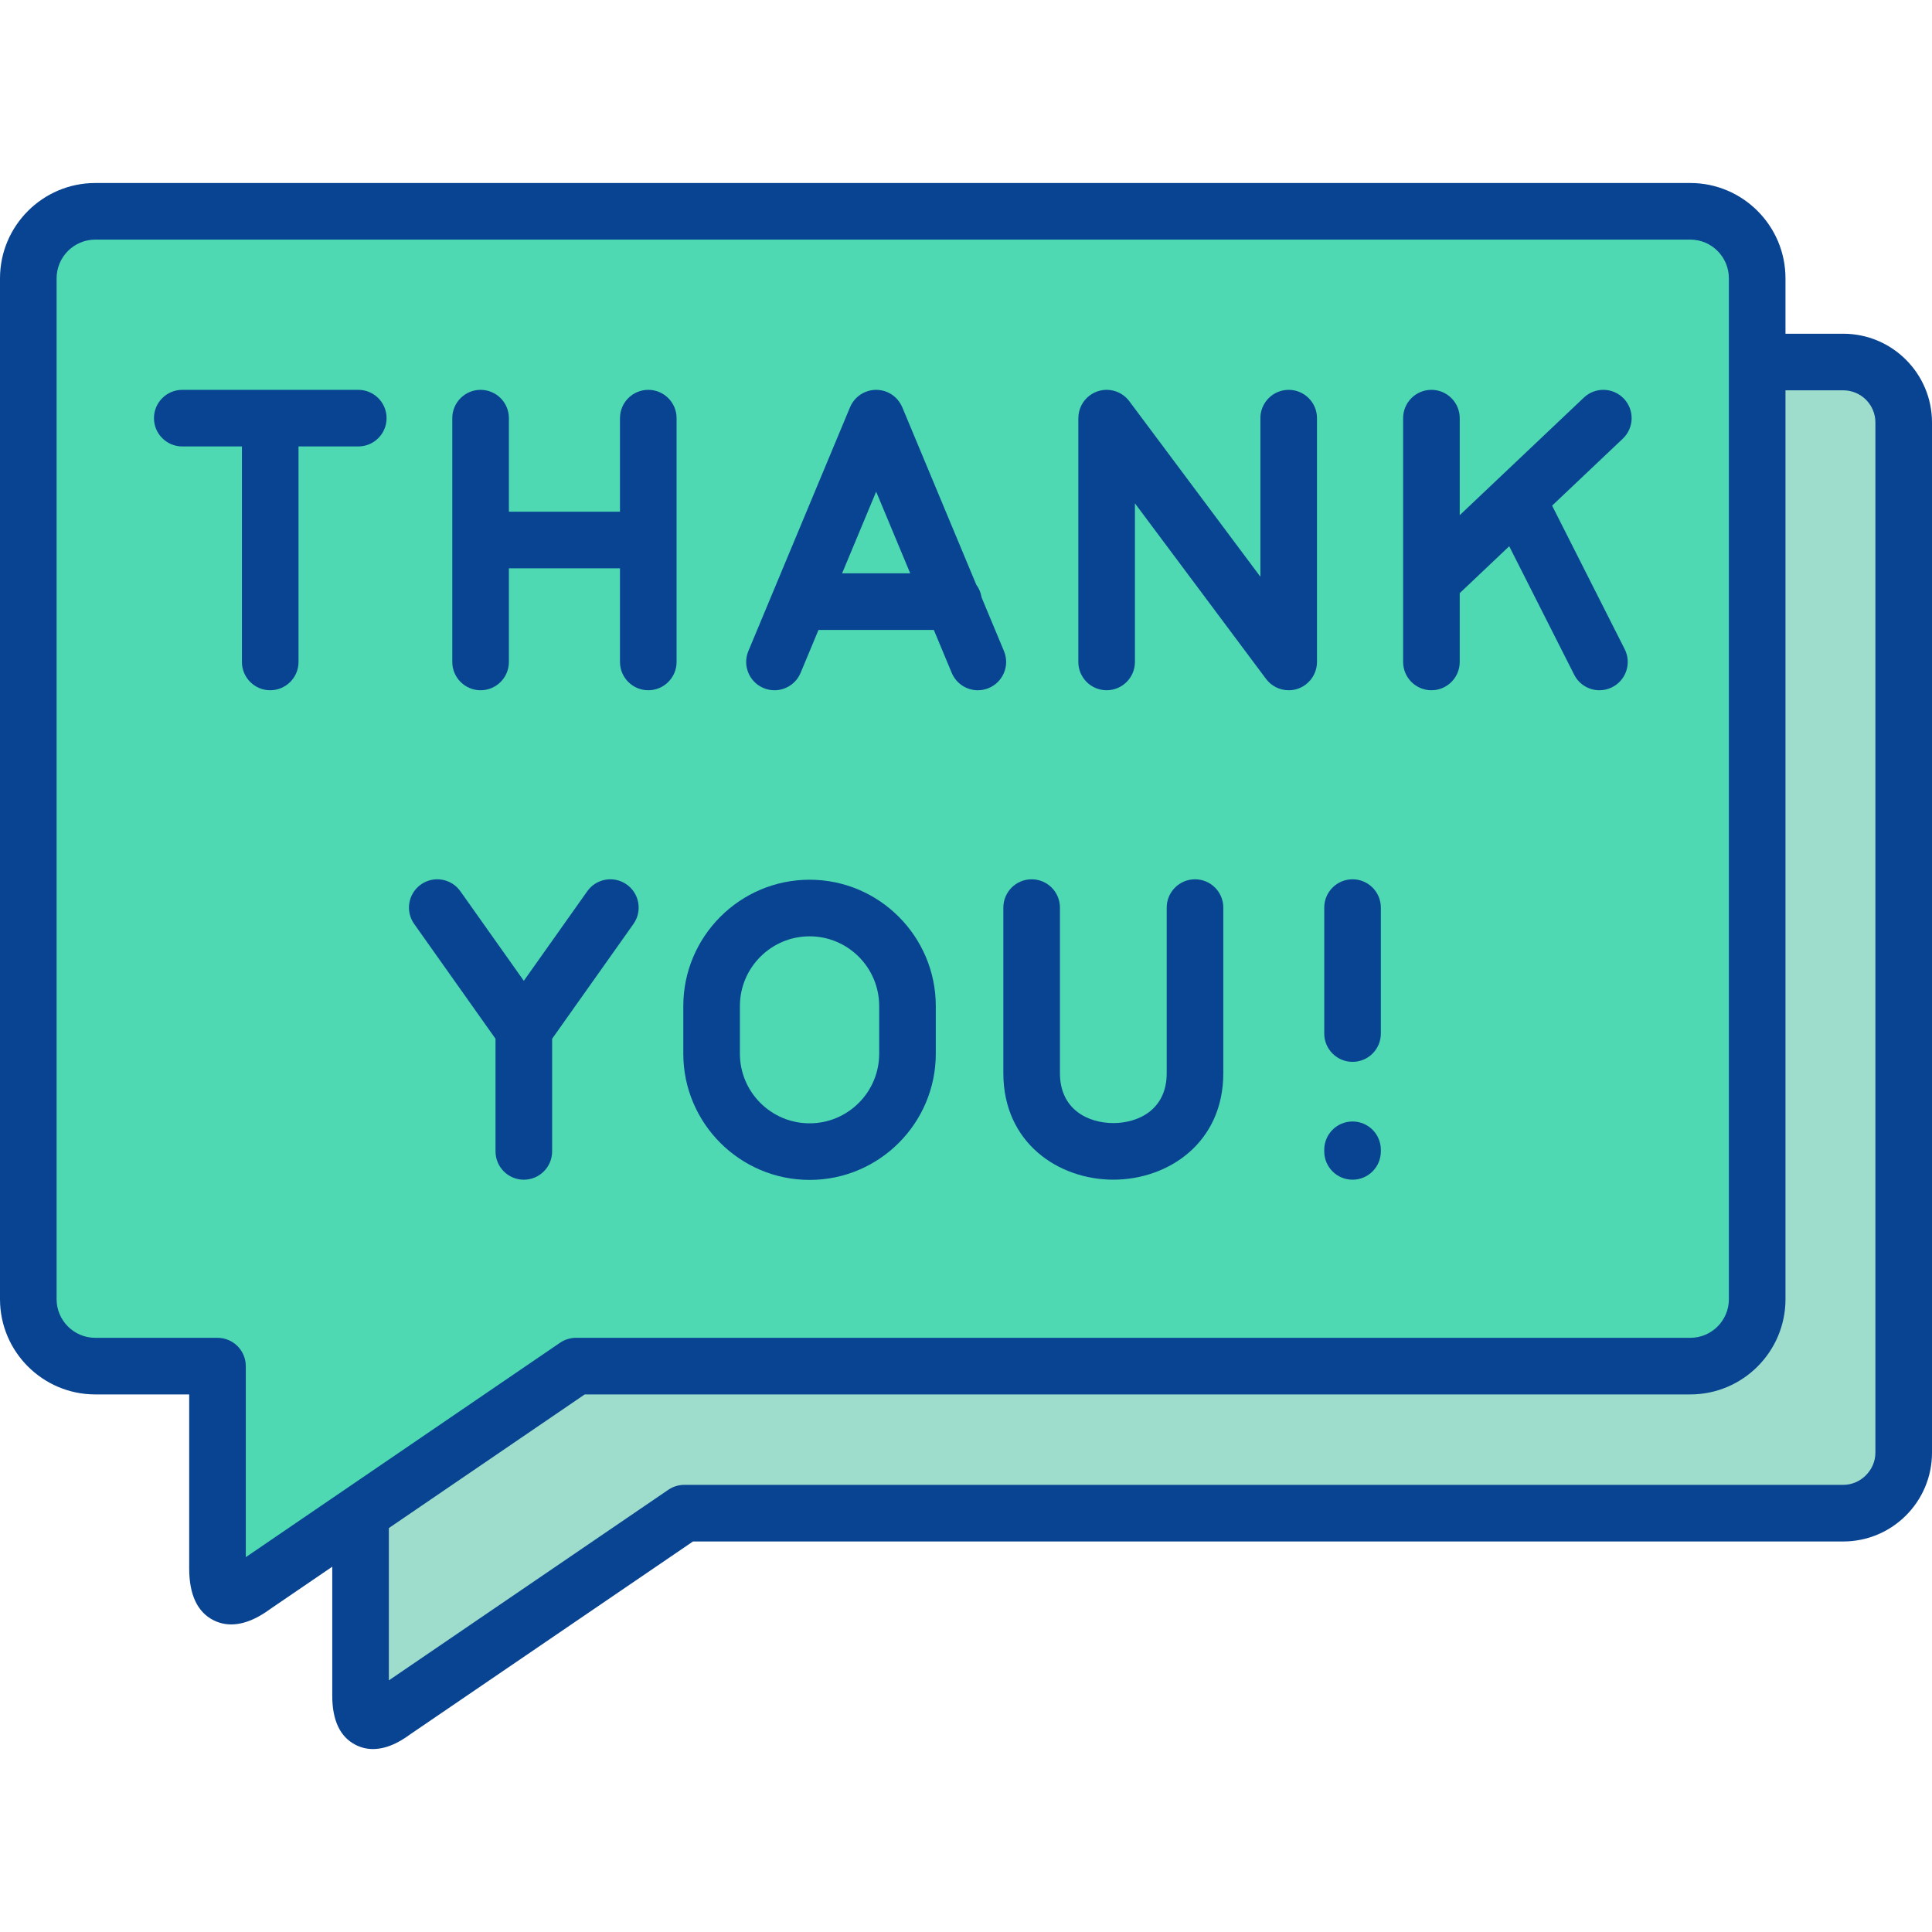 <svg xmlns="http://www.w3.org/2000/svg" width="512" height="512" enable-background="new 0 0 512 512" viewBox="0 0 512 512"><g><g><g><g id="_x32_5_chat"><g><g><path fill="#cdbeb9" fill-rule="evenodd" d="m447.948 362.037h-295.302l-57.096 38.967v48.365c0 7.679 3.264 8.166 8.819 4.126l76.968-52.491h307.157c8.791 0 16.006-7.22 16.006-16.017v-273.029c0-8.825-7.216-16.017-16.006-16.017h-22.821v248.359c0 9.771-7.989 17.736-17.724 17.736z" clip-rule="evenodd" data-old_color="#cdbeb9" data-original="#9EDDCC" style="fill:#9eddcc"/></g><g><path fill="#ffefd2" fill-rule="evenodd" d="m447.948 56h-422.695c-9.764 0-17.753 7.994-17.753 17.765v270.536c0 9.771 7.989 17.736 17.753 17.736h32.385v53.609c0 8.51 3.608 9.025 9.764 4.556l85.243-58.164h295.302c9.736 0 17.724-7.965 17.724-17.736v-270.536c-0-9.771-7.989-17.765-17.724-17.765z" clip-rule="evenodd" data-old_color="#ffefd2" data-original="#4FD9B3" style="fill:#4fd9b3"/></g><g><path d="m94.948 103.312h-46.645c-4.143 0-7.5 3.358-7.5 7.5s3.357 7.5 7.5 7.5h15.808v57.111c0 4.142 3.357 7.5 7.5 7.5s7.5-3.358 7.5-7.5v-57.111h15.837c4.143 0 7.5-3.358 7.5-7.5s-3.357-7.5-7.5-7.5z" class="active-path" data-old_color="#000000" data-original="#094492" style="fill:#094492"/><path d="m202.359 182.346c.943.394 1.921.58 2.884.58 2.937 0 5.725-1.736 6.925-4.615l4.743-11.374h30.559l4.744 11.374c1.2 2.88 3.988 4.615 6.925 4.615.962 0 1.94-.186 2.884-.58 3.823-1.595 5.63-5.986 4.035-9.809l-5.927-14.213c-.186-1.252-.68-2.401-1.406-3.371l-19.596-46.988c-.002-.005-.004-.009-.006-.014l-.011-.025c-.059-.141-.115-.256-.169-.357-.768-1.602-2.098-2.941-3.867-3.679-3.82-1.593-8.215.212-9.809 4.036l-26.944 64.611c-1.595 3.823.212 8.215 4.035 9.809zm29.831-52.049 9.024 21.639h-18.048z" class="active-path" data-old_color="#000000" data-original="#094492" style="fill:#094492"/><path d="m127.362 182.923c4.143 0 7.5-3.358 7.5-7.5v-24.82h29.439v24.82c0 4.142 3.357 7.5 7.5 7.5s7.5-3.358 7.5-7.5v-64.611c0-4.142-3.357-7.5-7.5-7.5s-7.5 3.358-7.5 7.5v24.791h-29.439v-24.791c0-4.142-3.357-7.5-7.5-7.5s-7.5 3.358-7.5 7.5v64.611c0 4.142 3.357 7.5 7.5 7.5z" class="active-path" data-old_color="#000000" data-original="#094492" style="fill:#094492"/><path d="m293.268 182.923c4.143 0 7.5-3.358 7.5-7.5v-42.032l34.738 46.52c1.473 1.972 3.729 3.013 6.016 3.013 1.56 0 3.135-.485 4.481-1.491 1.873-1.398 2.904-3.503 3.004-5.668.006-.098.009-.211.009-.341v-64.611c0-4.142-3.357-7.5-7.5-7.5s-7.5 3.358-7.5 7.5v42.032l-34.738-46.52c-2.478-3.318-7.178-4.002-10.497-1.522-1.926 1.438-2.956 3.623-3.004 5.853-.002.053-.008.095-.008.156v64.611c0 4.142 3.357 7.5 7.5 7.5z" class="active-path" data-old_color="#000000" data-original="#094492" style="fill:#094492"/><path d="m379.341 182.923c4.143 0 7.5-3.358 7.5-7.5v-18.234l13.117-12.425 17.215 34.043c1.321 2.612 3.96 4.117 6.699 4.117 1.138 0 2.294-.26 3.379-.809 3.696-1.869 5.178-6.381 3.309-10.077l-19.235-38.04 18.731-17.742c3.008-2.849 3.137-7.596.288-10.603-2.851-3.008-7.599-3.135-10.602-.288l-22.631 21.436c-.123.11-.244.222-.359.34l-9.91 9.387v-25.717c0-4.142-3.357-7.5-7.5-7.5s-7.5 3.358-7.5 7.5v64.611c-0 4.142 3.357 7.5 7.5 7.5z" class="active-path" data-old_color="#000000" data-original="#094492" style="fill:#094492"/><path d="m488.493 88.441h-15.321v-14.677c0-13.931-11.315-25.265-25.224-25.265h-422.695c-13.925 0-25.253 11.334-25.253 25.265v270.537c0 13.915 11.328 25.236 25.253 25.236h24.885v46.108c0 6.932 2.155 11.545 6.404 13.711 1.591.81 3.19 1.132 4.731 1.132 4.644 0 8.749-2.921 10.447-4.154l16.33-11.142v34.178c0 6.559 2.083 10.946 6.19 13.038 1.56.794 3.118 1.108 4.612 1.108 4.404-.001 8.238-2.727 9.836-3.887l74.963-51.123h304.842c12.962 0 23.507-10.55 23.507-23.517v-273.029c0-12.967-10.545-23.517-23.507-23.517zm-423.356 324.226v-50.63c0-4.142-3.357-7.5-7.5-7.5h-32.385c-5.653 0-10.253-4.592-10.253-10.236v-270.537c0-5.66 4.6-10.265 10.253-10.265h422.695c5.638 0 10.224 4.604 10.224 10.265v270.537c0 5.644-4.586 10.236-10.224 10.236h-295.303c-1.508 0-2.981.455-4.228 1.305zm431.862-27.68c0 4.617-3.896 8.517-8.507 8.517h-307.156c-1.508 0-2.981.455-4.226 1.304l-74.061 50.509v-40.36l51.911-35.42h292.987c13.908 0 25.224-11.321 25.224-25.236v-240.86h15.321c4.69 0 8.507 3.821 8.507 8.517v273.029z" class="active-path" data-old_color="#000000" data-original="#094492" style="fill:#094492"/><path d="m166.086 234.402c-3.381-2.394-8.06-1.595-10.455 1.785l-16.815 23.738-16.815-23.738c-2.394-3.379-7.076-4.181-10.455-1.785-3.381 2.394-4.18 7.076-1.785 10.456l21.556 30.429v29.847c0 4.142 3.357 7.5 7.5 7.5s7.5-3.358 7.5-7.5v-29.847l21.556-30.429c2.394-3.38 1.596-8.061-1.785-10.456z" class="active-path" data-old_color="#000000" data-original="#094492" style="fill:#094492"/><path d="m214.553 312.69c18.44 0 33.442-15.01 33.442-33.459v-12.607c0-18.465-15.002-33.488-33.442-33.488-18.456 0-33.472 15.023-33.472 33.488v12.607c0 18.449 15.016 33.459 33.472 33.459zm-18.472-46.066c0-10.194 8.286-18.488 18.472-18.488 10.169 0 18.442 8.293 18.442 18.488v12.607c0 10.178-8.273 18.459-18.442 18.459-10.185 0-18.472-8.281-18.472-18.459z" class="active-path" data-old_color="#000000" data-original="#094492" style="fill:#094492"/><path d="m265.896 284.389c0 18.538 14.663 28.237 29.146 28.237 14.484 0 29.148-9.699 29.148-28.237v-43.867c0-4.142-3.357-7.5-7.5-7.5s-7.5 3.358-7.5 7.5v43.867c0 9.771-7.621 13.237-14.148 13.237-6.525 0-14.146-3.467-14.146-13.237v-43.867c0-4.142-3.357-7.5-7.5-7.5s-7.5 3.358-7.5 7.5z" class="active-path" data-old_color="#000000" data-original="#094492" style="fill:#094492"/><path d="m358.438 281.402c4.143 0 7.5-3.358 7.5-7.5v-33.38c0-4.142-3.357-7.5-7.5-7.5s-7.5 3.358-7.5 7.5v33.38c0 4.142 3.357 7.5 7.5 7.5z" class="active-path" data-old_color="#000000" data-original="#094492" style="fill:#094492"/><path d="m358.438 312.633c4.143 0 7.5-3.358 7.5-7.5v-.43c0-4.142-3.357-7.5-7.5-7.5s-7.5 3.358-7.5 7.5v.43c0 4.142 3.357 7.5 7.5 7.5z" class="active-path" data-old_color="#000000" data-original="#094492" style="fill:#094492"/></g></g></g></g></g></g></svg>